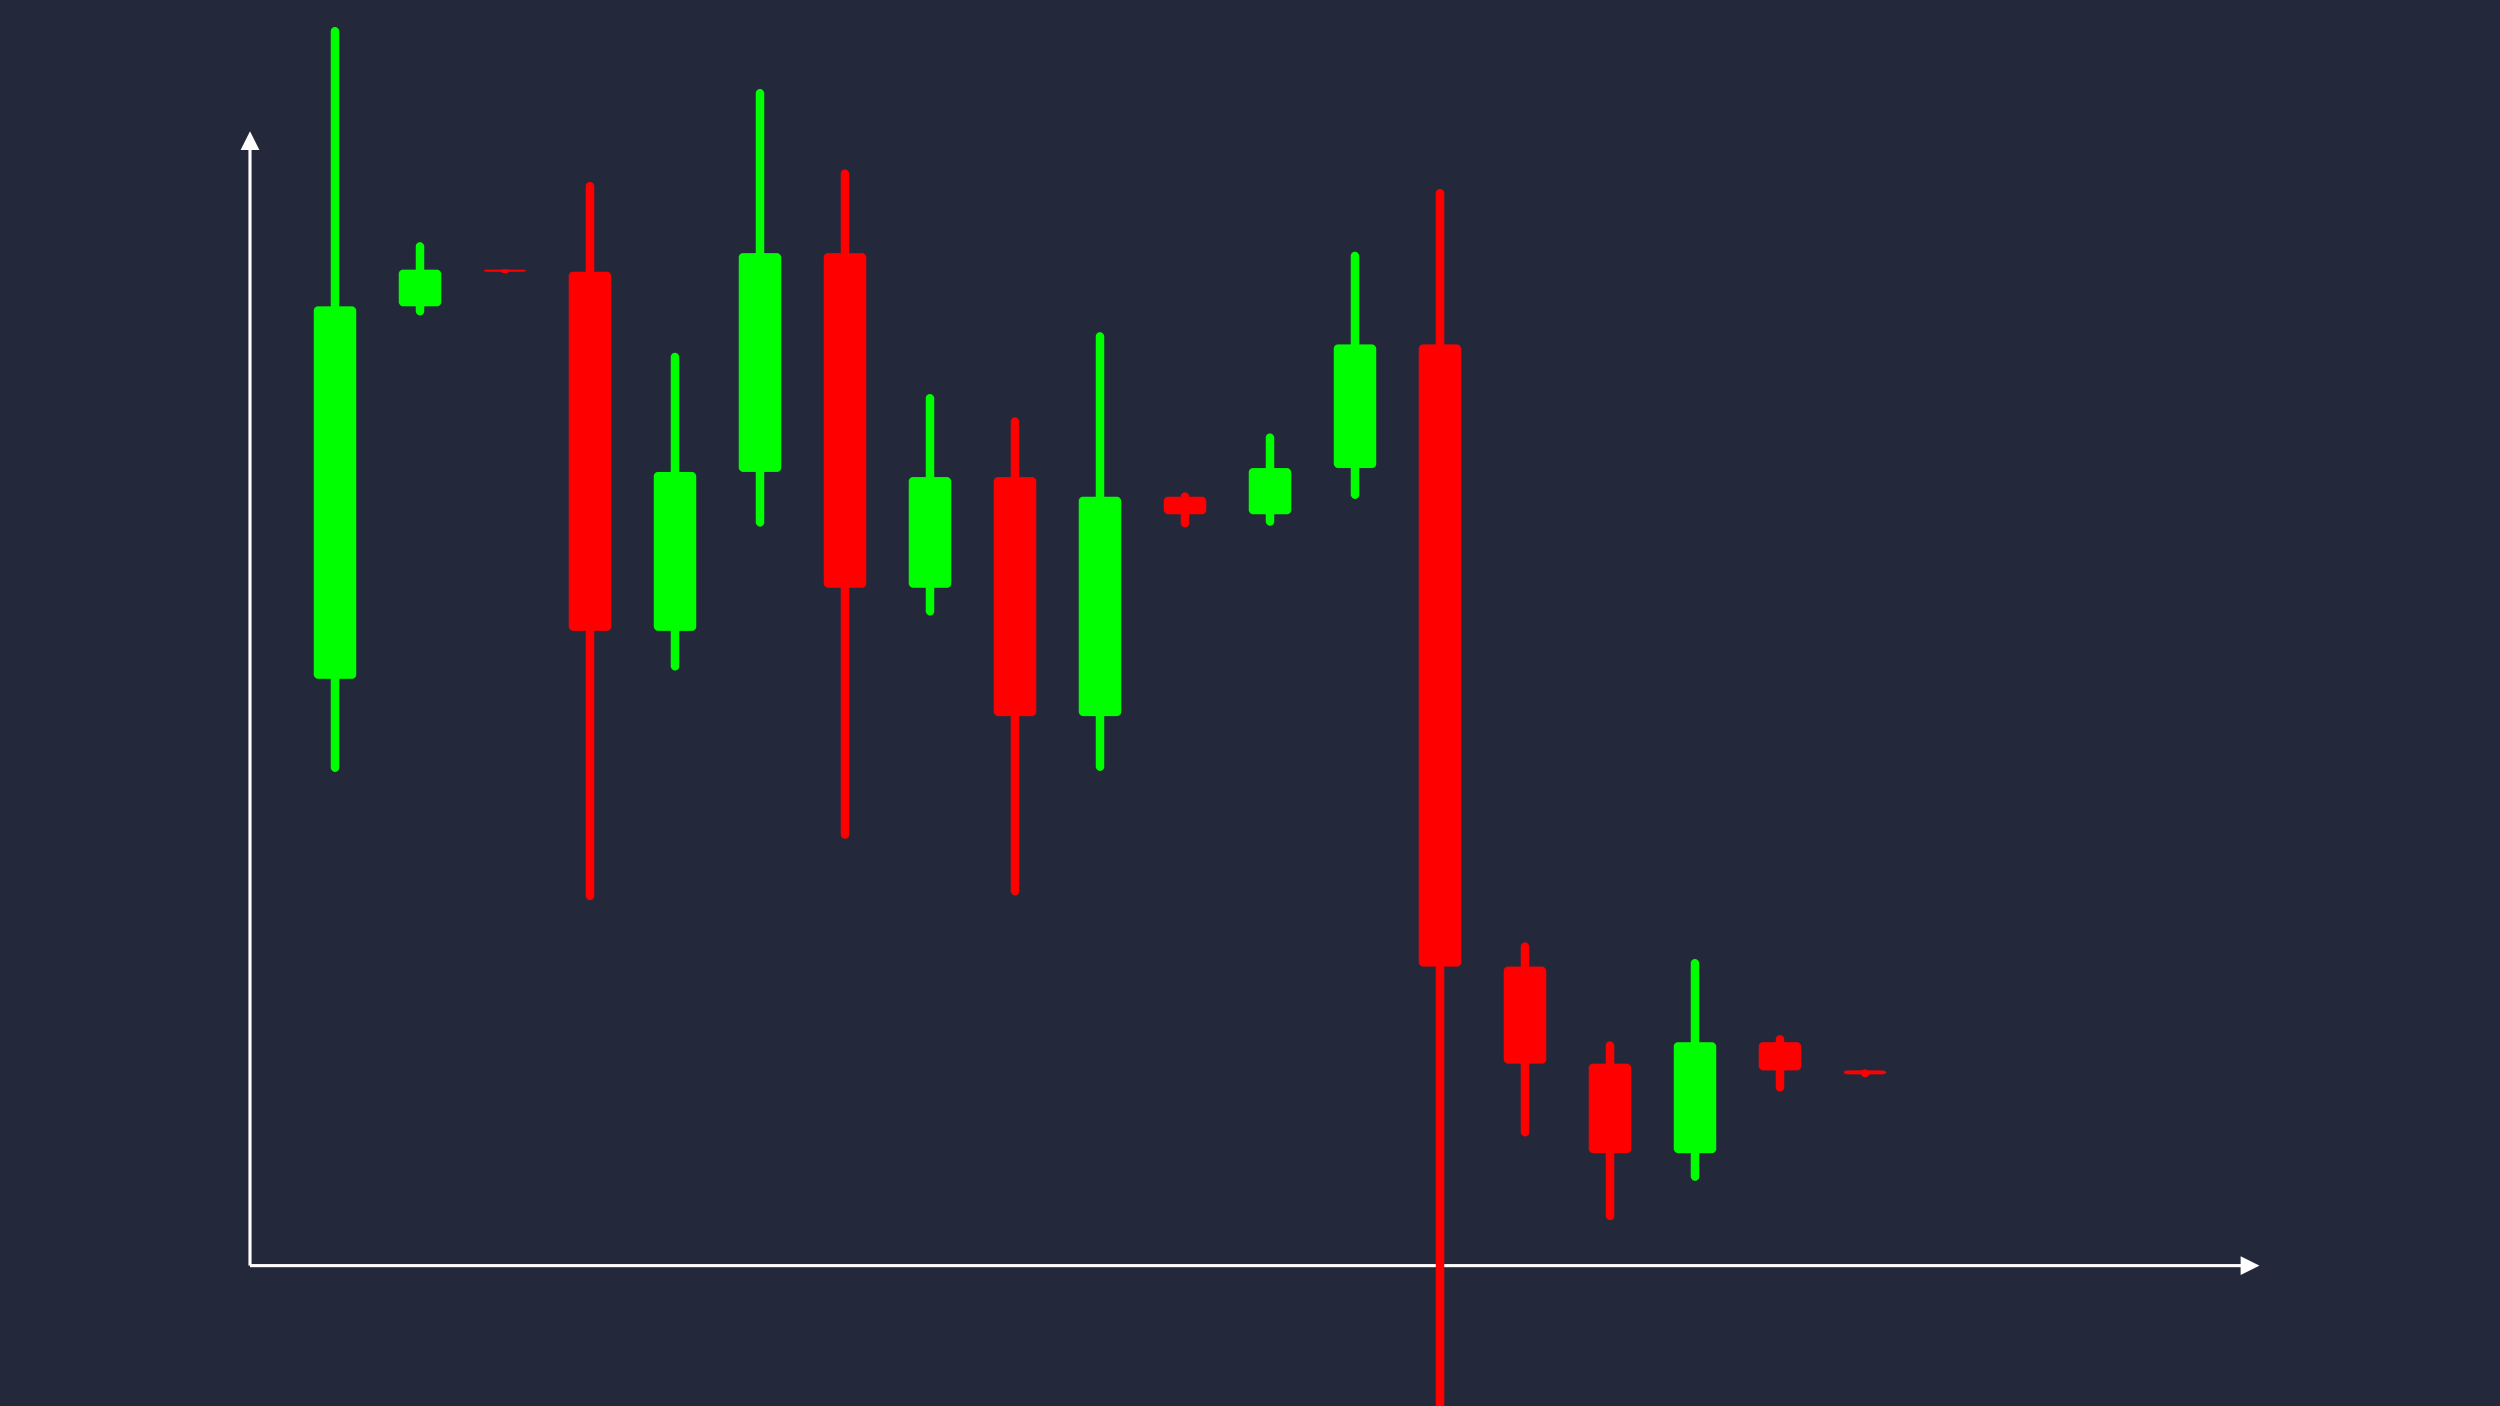<svg width='1600' height='900' viewBox='0 0 1600 900' fill='none' xmlns='http://www.w3.org/2000/svg'>
            <style>
                .regular {
                    font: normal 36.8px sans-serif;
                }
            </style>

            <defs>
                <marker id='arrow' viewBox='0 0 10 10' refX='5' refY='5' markerWidth='6' markerHeight='6' orient='auto-start-reverse'>
                    <path fill='#fff' d='M 0 0 L 10 5 L 0 10 z' />
                </marker>
            </defs>

            <rect width='1600' height='900' fill='#24283b'/>

            <line x1='160' y1='810' x2='160' y2='90' stroke='#fff' stroke-width='2' marker-end='url(#arrow)'/>
            <line x1='160' y1='810' x2='1440' y2='810' stroke='#fff' stroke-width='2' marker-end='url(#arrow)'/>

            <rect x='200.80' y='196.05' width='27.20' height='238.39' rx='2.72' fill='#0f0' /><rect x='211.68' y='17.26' width='5.44' height='476.79' rx='2.72' fill='#0f0' />
<rect x='255.20' y='172.58' width='27.20' height='23.47' rx='2.72' fill='#0f0' /><rect x='266.08' y='154.98' width='5.44' height='46.94' rx='2.72' fill='#0f0' />
<rect x='309.60' y='172.58' width='27.20' height='1.31' rx='2.72' fill='#f00' /><rect x='320.48' y='172.26' width='5.44' height='2.62' rx='2.72' fill='#f00' />
<rect x='364.00' y='173.89' width='27.20' height='229.85' rx='2.72' fill='#f00' /><rect x='374.88' y='116.43' width='5.44' height='459.70' rx='2.72' fill='#f00' />
<rect x='418.40' y='302.05' width='27.20' height='101.70' rx='2.72' fill='#0f0' /><rect x='429.28' y='225.77' width='5.44' height='203.39' rx='2.72' fill='#0f0' />
<rect x='472.80' y='161.99' width='27.20' height='140.05' rx='2.72' fill='#0f0' /><rect x='483.68' y='56.95' width='5.44' height='280.11' rx='2.72' fill='#0f0' />
<rect x='527.20' y='161.99' width='27.20' height='214.21' rx='2.72' fill='#f00' /><rect x='538.08' y='108.44' width='5.44' height='428.41' rx='2.72' fill='#f00' />
<rect x='581.60' y='305.32' width='27.20' height='70.87' rx='2.72' fill='#0f0' /><rect x='592.48' y='252.17' width='5.44' height='141.75' rx='2.72' fill='#0f0' />
<rect x='636.00' y='305.32' width='27.20' height='152.99' rx='2.72' fill='#f00' /><rect x='646.88' y='267.08' width='5.44' height='305.97' rx='2.72' fill='#f00' />
<rect x='690.40' y='317.89' width='27.20' height='140.42' rx='2.72' fill='#0f0' /><rect x='701.28' y='212.58' width='5.44' height='280.84' rx='2.72' fill='#0f0' />
<rect x='744.80' y='317.89' width='27.20' height='11.23' rx='2.72' fill='#f00' /><rect x='755.68' y='315.09' width='5.44' height='22.46' rx='2.72' fill='#f00' />
<rect x='799.20' y='299.56' width='27.20' height='29.56' rx='2.72' fill='#0f0' /><rect x='810.08' y='277.38' width='5.44' height='59.13' rx='2.72' fill='#0f0' />
<rect x='853.60' y='220.43' width='27.20' height='79.12' rx='2.72' fill='#0f0' /><rect x='864.48' y='161.09' width='5.44' height='158.24' rx='2.72' fill='#0f0' />
<rect x='908.00' y='220.43' width='27.20' height='398.20' rx='2.72' fill='#f00' /><rect x='918.88' y='120.89' width='5.44' height='796.40' rx='2.72' fill='#f00' />
<rect x='962.40' y='618.63' width='27.20' height='62.12' rx='2.72' fill='#f00' /><rect x='973.28' y='603.10' width='5.44' height='124.25' rx='2.72' fill='#f00' />
<rect x='1016.80' y='680.76' width='27.20' height='57.24' rx='2.72' fill='#f00' /><rect x='1027.68' y='666.45' width='5.44' height='114.48' rx='2.72' fill='#f00' />
<rect x='1071.20' y='667.00' width='27.20' height='71.00' rx='2.72' fill='#0f0' /><rect x='1082.08' y='613.75' width='5.44' height='142.00' rx='2.72' fill='#0f0' />
<rect x='1125.60' y='667.00' width='27.20' height='18.07' rx='2.72' fill='#f00' /><rect x='1136.48' y='662.48' width='5.44' height='36.14' rx='2.72' fill='#f00' />
<rect x='1180.00' y='685.07' width='27.20' height='2.51' rx='2.72' fill='#f00' /><rect x='1190.88' y='684.44' width='5.44' height='5.02' rx='2.72' fill='#f00' />

        </svg>